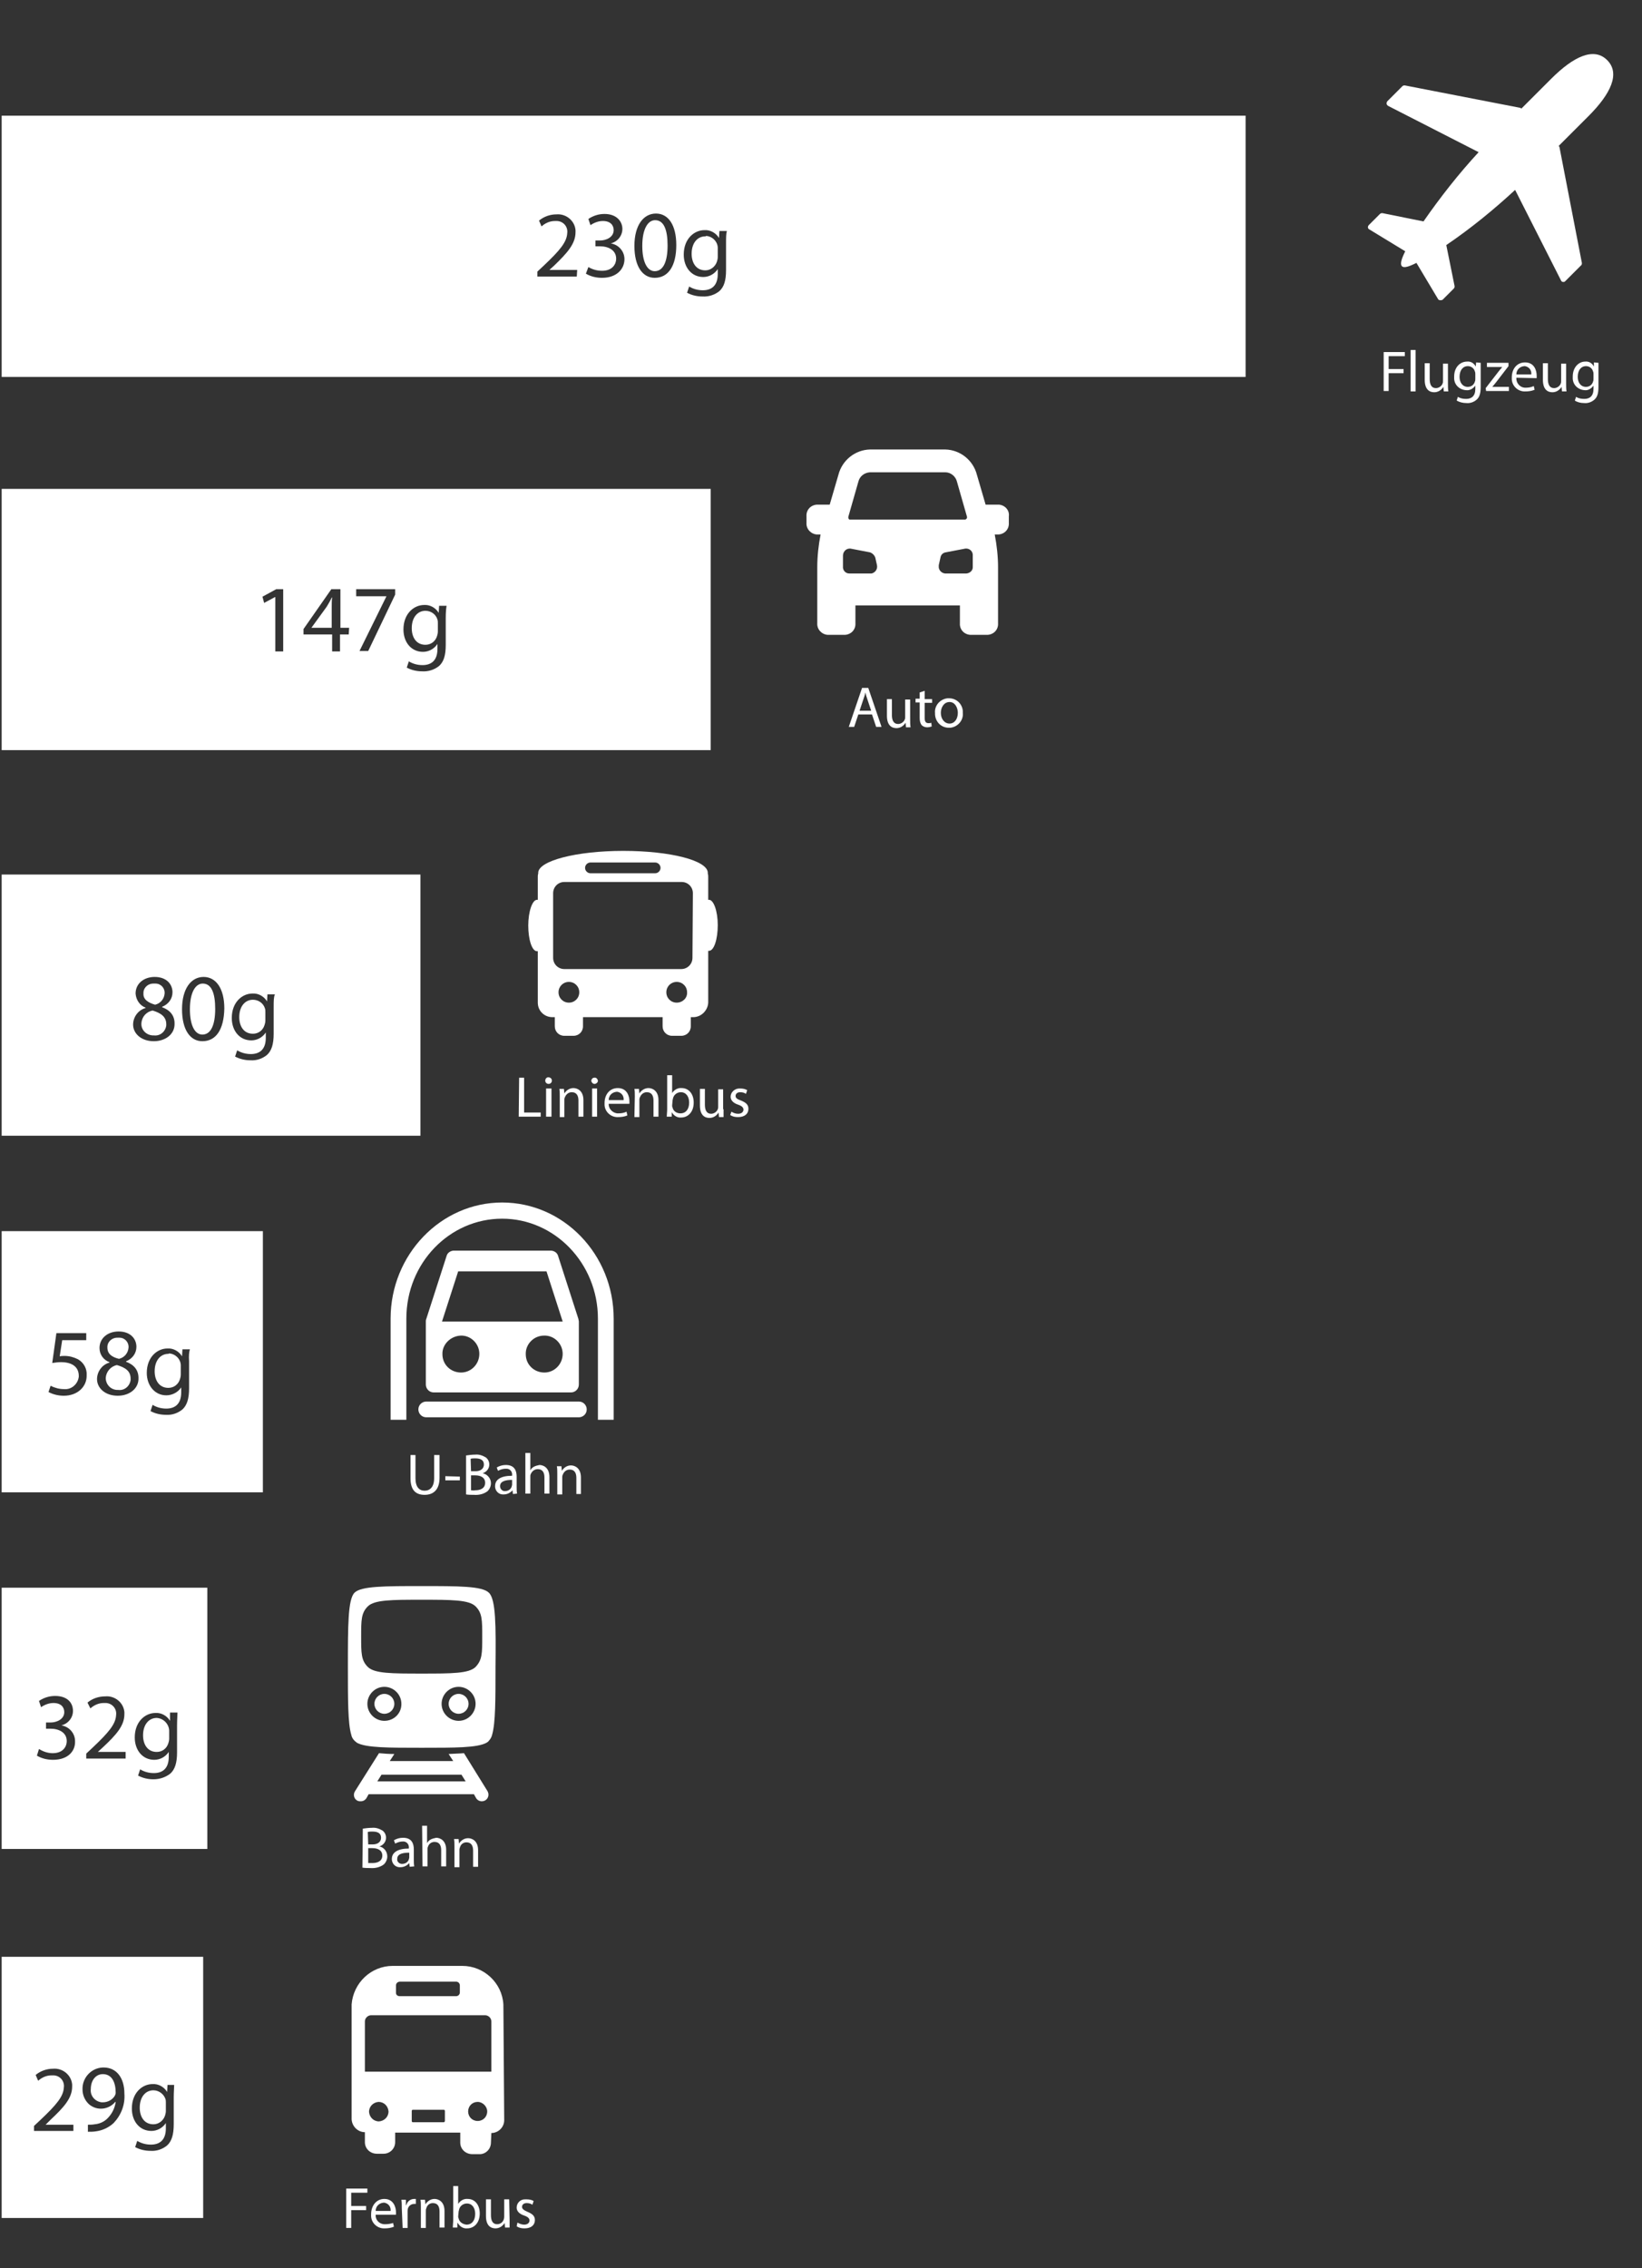 <?xml version="1.0" encoding="utf-8"?>
<!-- Generator: Adobe Illustrator 24.0.2, SVG Export Plug-In . SVG Version: 6.00 Build 0)  -->
<svg version="1.1" id="Layer_1" xmlns="http://www.w3.org/2000/svg" xmlns:xlink="http://www.w3.org/1999/xlink" x="0px" y="0px"
	 viewBox="0 0 396 547" style="enable-background:new 0 0 396 547;" xml:space="preserve">
<rect x="0" y="0" width="396" height="547" fill="#333333" stroke="none"/>
<style type="text/css">
	.st0{fill:#FFFFFF;}
	.st1{fill-rule:evenodd;clip-rule:evenodd;fill:#FFFFFF;}
</style>
<path class="st0" d="M170.1,57c-1.9,0-3.3,1.6-3.3,4.2c0,2.2,1.1,4,3.3,4c1.3,0,2.4-0.9,2.8-2.1c0.1-0.3,0.2-0.7,0.2-1.1v-2
	c0.1-1.6-1.2-3-2.8-3.1C170.2,57,170.2,57,170.1,57z"/>
<path class="st0" d="M158,53.1c-1.8,0-3.1,2.2-3.1,6.2c0,3.9,1.2,6.1,3,6.1c2.1,0,3.1-2.4,3.1-6.2S160.1,53.1,158,53.1z"/>
<path class="st0" d="M0.4,27.9v63h300v-63C300.4,27.9,0.4,27.9,0.4,27.9z M139.1,66.7h-9.5v-1.2l1.6-1.5c3.8-3.6,5.5-5.6,5.6-7.8
	c0.2-1.5-0.9-2.8-2.4-2.9c-0.2,0-0.4,0-0.6,0c-1.2,0-2.3,0.5-3.2,1.3l-0.6-1.4c1.2-1,2.7-1.5,4.2-1.5c2.3-0.2,4.4,1.5,4.6,3.8
	c0,0.2,0,0.4,0,0.5c0,2.8-2,5-5.1,8l-1.2,1.1l0,0h6.7L139.1,66.7z M145.2,67c-1.4,0-2.7-0.3-3.9-1l0.6-1.6c1,0.6,2.1,0.9,3.3,0.9
	c2.6,0,3.4-1.7,3.4-2.9c0-2.1-1.9-3-3.9-3h-1.1V58h1.1c1.5,0,3.3-0.8,3.3-2.5c0-1.2-0.8-2.2-2.6-2.2c-1.1,0-2.1,0.4-3,1l-0.5-1.5
	c1.2-0.8,2.5-1.2,3.9-1.2c2.9,0,4.3,1.8,4.3,3.6c0,1.7-1.2,3.1-2.8,3.5l0,0c1.9,0.3,3.3,1.9,3.3,3.8C150.6,64.9,148.7,67,145.2,67
	L145.2,67z M157.9,67c-2.9,0-4.9-2.7-4.9-7.7s2.2-7.8,5.2-7.8s4.9,2.8,4.9,7.6C163.1,64.1,161.2,67,157.9,67L157.9,67z M175.1,58.6
	v6.5c0,2.6-0.5,4.1-1.6,5.1c-1.1,0.9-2.6,1.4-4.1,1.3c-1.3,0-2.6-0.3-3.7-0.9l0.5-1.5c1,0.6,2.1,0.9,3.3,0.9c2.1,0,3.6-1.1,3.6-3.9
	v-1.2l0,0c-0.8,1.2-2.1,1.9-3.5,1.9c-2.8,0-4.7-2.3-4.7-5.4c0-3.8,2.5-5.9,5-5.9c1.4-0.1,2.8,0.7,3.5,1.9l0,0l0.1-1.7h1.8
	C175.1,56.4,175.1,57.3,175.1,58.6z"/>
<path class="st0" d="M102.6,147.3c-1.9,0-3.3,1.6-3.3,4.2c0,2.2,1.1,4,3.3,4c1.3,0,2.4-0.8,2.8-2.1c0.1-0.3,0.2-0.7,0.2-1.1v-2
	c0-0.3,0-0.6-0.1-0.9C105.1,148.1,103.9,147.3,102.6,147.3z"/>
<path class="st0" d="M78.8,146.3l-3.7,5.1l0,0H80v-5c0-0.8,0-1.6,0.1-2.3H80C79.6,145,79.2,145.6,78.8,146.3z"/>
<path class="st0" d="M0.4,117.9v63h171v-63C171.4,117.9,0.4,117.9,0.4,117.9z M68.3,157.1h-1.9V144h-0.1l-2.6,1.4l-0.4-1.5l3.3-1.8
	h1.7V157.1z M84.1,153H82v4.1h-1.9V153h-6.9v-1.3l6.7-9.6h2.2v9.3h2.1L84.1,153z M95.3,143.4L88.8,157h-2.1l6.5-13.2l0,0h-7.3v-1.7
	h9.4V143.4z M107.5,149v6.5c0,2.6-0.5,4.1-1.6,5.1c-1.1,0.9-2.6,1.4-4.1,1.3c-1.3,0-2.6-0.3-3.7-0.9l0.5-1.5c1,0.6,2.1,0.9,3.3,0.9
	c2.1,0,3.6-1.1,3.6-3.9v-1.2l0,0c-0.8,1.2-2.1,1.9-3.5,1.9c-2.8,0-4.7-2.3-4.7-5.4c0-3.8,2.5-5.9,5-5.9c1.4-0.1,2.8,0.7,3.5,1.9l0,0
	l0.1-1.7h1.8C107.6,146.7,107.5,147.6,107.5,149z"/>
<path class="st0" d="M37.8,414.3c-1.9,0-3.3,1.6-3.3,4.2c0,2.2,1.1,4,3.3,4c1.3,0,2.4-0.8,2.8-2.1c0.1-0.3,0.2-0.7,0.2-1.1v-2
	C40.7,415.7,39.4,414.4,37.8,414.3L37.8,414.3z"/>
<path class="st0" d="M0.4,382.9v63H50v-63H0.4z M12.8,424.4c-1.4,0-2.7-0.3-3.9-1l0.5-1.6c1,0.6,2.1,1,3.3,1c2.6,0,3.4-1.7,3.4-2.9
	c0-2.1-1.9-3-3.9-3h-1.1v-1.5h1.1c1.5,0,3.3-0.8,3.3-2.5c0-1.2-0.8-2.2-2.6-2.2c-1.1,0-2.1,0.4-3,1l-0.5-1.5
	c1.2-0.8,2.5-1.2,3.9-1.2c3,0,4.3,1.7,4.3,3.6c0,1.7-1.2,3.1-2.8,3.5l0,0c1.9,0.3,3.3,1.9,3.3,3.8C18.2,422.3,16.4,424.4,12.8,424.4
	z M30.3,424.1h-9.5v-1.2l1.6-1.5c3.8-3.6,5.5-5.6,5.6-7.8c0.2-1.5-0.9-2.8-2.4-2.9c-0.2,0-0.4,0-0.6,0c-1.2,0-2.3,0.5-3.2,1.3
	l-0.7-1.4c1.2-1,2.7-1.5,4.3-1.5c2.3-0.2,4.4,1.5,4.6,3.8c0,0.2,0,0.4,0,0.5c0,2.8-2,5-5.2,8l-1.2,1.1l0,0h6.7L30.3,424.1z
	 M42.7,416.1v6.5c0,2.5-0.5,4.1-1.6,5.1c-1.1,0.9-2.6,1.4-4.1,1.4c-1.3,0-2.6-0.3-3.7-0.9l0.5-1.5c1,0.6,2.1,0.9,3.3,0.9
	c2.1,0,3.6-1.1,3.6-3.9v-1.2l0,0c-0.8,1.2-2.1,1.9-3.5,1.9c-2.8,0-4.7-2.3-4.7-5.4c0-3.8,2.5-5.9,5-5.9c1.4-0.1,2.8,0.7,3.5,1.9l0,0
	v-2h1.8C42.8,413.8,42.7,414.7,42.7,416.1z"/>
<path class="st0" d="M37,504.1c-1.9,0-3.3,1.6-3.3,4.2c0,2.2,1.1,4,3.3,4c1.3,0,2.4-0.9,2.8-2.1c0.1-0.4,0.2-0.7,0.2-1.1v-2
	c0-0.3,0-0.6-0.1-0.9C39.5,505,38.3,504.1,37,504.1z"/>
<path class="st0" d="M24.8,500.2c-1.7,0-2.9,1.5-2.9,3.6c-0.2,1.6,1,3,2.6,3.2c0.1,0,0.2,0,0.3,0c1.2,0,2.3-0.6,2.9-1.6
	c0.1-0.2,0.2-0.5,0.2-0.7C27.9,502.2,27,500.2,24.8,500.2z"/>
<path class="st0" d="M0.4,471.9v63H49v-63L0.4,471.9L0.4,471.9z M17.7,513.9H8.2v-1.2l1.6-1.5c3.8-3.6,5.5-5.6,5.6-7.8
	c0.2-1.5-0.9-2.8-2.4-2.9c-0.2,0-0.4,0-0.6,0c-1.2,0-2.3,0.5-3.2,1.3l-0.6-1.4c1.2-1,2.7-1.5,4.2-1.5c2.3-0.2,4.4,1.5,4.6,3.8
	c0,0.2,0,0.4,0,0.5c0,2.8-2,5-5.2,8l-1.2,1.2l0,0h6.7L17.7,513.9z M27.4,512c-1.2,1.1-2.7,1.8-4.3,2c-0.6,0.1-1.2,0.1-1.9,0.1v-1.7
	c0.5,0,1.1,0,1.6-0.1c1.2-0.1,2.3-0.6,3.1-1.4c1.1-1.1,1.8-2.5,2-4h-0.1c-1.6,1.9-4.4,2.2-6.3,0.6c-1-0.9-1.6-2.2-1.6-3.6
	c-0.1-2.8,2.1-5.2,4.9-5.3c0.1,0,0.1,0,0.2,0c3.1,0,5,2.5,5,6.3C30.2,507.6,29.2,510.1,27.4,512L27.4,512z M41.9,505.8v6.5
	c0,2.5-0.5,4.1-1.6,5.1c-1.1,0.9-2.5,1.4-4,1.3c-1.3,0-2.6-0.3-3.7-0.9l0.5-1.5c1,0.6,2.1,0.9,3.3,0.9c2.1,0,3.6-1.1,3.6-3.9V512
	l0,0c-0.8,1.2-2.1,1.9-3.5,1.9c-2.8,0-4.7-2.3-4.7-5.4c0-3.8,2.5-5.9,5-5.9c1.4-0.1,2.8,0.7,3.5,1.9l0,0l0.1-1.7H42
	C42,503.6,41.9,504.5,41.9,505.8L41.9,505.8z"/>
<path class="st0" d="M36.8,243.7c-1.5,0.3-2.6,1.5-2.7,3.1c-0.1,1.5,1.1,2.8,2.7,2.9c0.1,0,0.2,0,0.3,0c1.5,0.2,2.8-0.9,3-2.4
	c0-0.1,0-0.2,0-0.3C40.1,245.2,38.8,244.3,36.8,243.7z"/>
<path class="st0" d="M48.9,237.2c-1.8,0-3.1,2.2-3.1,6.2c0,3.9,1.2,6.1,3,6.1c2.1,0,3.1-2.4,3.1-6.2S51,237.2,48.9,237.2z"/>
<path class="st0" d="M61,241.1c-1.9,0-3.3,1.6-3.3,4.2c0,2.2,1.1,4,3.3,4c1.3,0,2.4-0.8,2.8-2.1c0.1-0.3,0.2-0.7,0.2-1.1v-2
	c0-0.3,0-0.6-0.1-0.9C63.5,241.9,62.3,241.1,61,241.1z"/>
<path class="st0" d="M0.4,210.9v63h101v-63H0.4z M37.1,251.1c-3.1,0-5-1.9-5-4c0-1.8,1.2-3.5,3-4V243c-1.4-0.5-2.3-1.9-2.4-3.4
	c0-2.4,2-4,4.6-4c2.9,0,4.3,1.8,4.3,3.7c0,1.6-1,2.9-2.5,3.5v0.1c1.9,0.7,3,2,3,3.9C42.2,249.4,39.9,251.1,37.1,251.1z M48.8,251.1
	c-2.9,0-4.9-2.7-4.9-7.7s2.2-7.8,5.2-7.8s5,2.8,5,7.6C54,248.3,52.1,251.1,48.8,251.1z M66,242.8v6.5c0,2.5-0.5,4.1-1.6,5.1
	c-1.1,0.9-2.5,1.4-4,1.3c-1.3,0-2.6-0.3-3.7-0.9l0.5-1.5c1,0.6,2.1,0.9,3.3,0.9c2.1,0,3.6-1.1,3.6-3.9V249l0,0
	c-0.8,1.2-2.1,1.9-3.5,1.9c-2.8,0-4.7-2.3-4.7-5.4c0-3.8,2.5-5.9,5-5.9c1.4-0.1,2.8,0.7,3.5,1.9l0,0l0.1-1.7h1.8
	C66,240.5,66,241.4,66,242.8z"/>
<path class="st0" d="M37.4,242.3c1.3-0.3,2.2-1.4,2.3-2.7c0.1-1.3-0.9-2.4-2.2-2.4c-0.1,0-0.2,0-0.3,0c-1.3-0.1-2.5,0.8-2.6,2.1
	c0,0.1,0,0.2,0,0.3C34.5,241,35.7,241.8,37.4,242.3z"/>
<path class="st0" d="M40.6,326.5c-1.9,0-3.3,1.6-3.3,4.2c0,2.2,1.1,4,3.3,4c1.3,0,2.4-0.8,2.8-2.1c0.1-0.3,0.2-0.7,0.2-1.1v-2
	c0.1-1.6-1.2-3-2.8-3.1C40.6,326.5,40.6,326.5,40.6,326.5z"/>
<path class="st0" d="M28.7,327.7c1.3-0.3,2.2-1.4,2.3-2.7c0.1-1.3-0.9-2.4-2.2-2.4c-0.1,0-0.2,0-0.3,0c-1.3-0.1-2.5,0.8-2.6,2.1
	c0,0.1,0,0.2,0,0.3C25.9,326.5,27,327.3,28.7,327.7z"/>
<path class="st0" d="M28.2,329.2c-1.5,0.3-2.6,1.6-2.7,3.1c0,1.5,1.1,2.8,2.7,2.9c0.1,0,0.2,0,0.3,0c1.5,0.2,2.8-0.9,3-2.4
	c0-0.1,0-0.2,0-0.3C31.5,330.6,30.2,329.8,28.2,329.2z"/>
<path class="st0" d="M0.4,296.9v63h63v-63H0.4z M15.4,336.6c-1.3,0-2.6-0.3-3.7-0.9l0.5-1.5c1,0.5,2.1,0.8,3.2,0.8
	c1.8,0.2,3.4-1.2,3.6-3c0-0.1,0-0.2,0-0.2c0-1.9-1.3-3.3-4.3-3.3c-0.7,0-1.4,0.1-2.1,0.2l1-7.2h7.2v1.7H15l-0.6,3.9
	c0.4-0.1,0.8-0.1,1.2-0.1c1.1,0,2.2,0.3,3.2,0.8c1.4,0.8,2.2,2.3,2.1,3.8C21,334.4,18.7,336.6,15.4,336.6z M28.4,336.6
	c-3.1,0-5-1.9-5-4c0-1.8,1.2-3.5,3-4v-0.1c-1.4-0.5-2.4-1.8-2.4-3.4c0-2.4,2-4,4.6-4c2.9,0,4.3,1.8,4.3,3.7c0,1.6-1,2.9-2.5,3.5v0.1
	c1.9,0.7,3,2,3,3.9C33.5,334.8,31.3,336.6,28.4,336.6L28.4,336.6z M45.6,328.3v6.5c0,2.5-0.5,4.1-1.6,5.1c-1.1,0.9-2.5,1.4-4,1.3
	c-1.3,0-2.6-0.3-3.7-0.9l0.5-1.5c1,0.6,2.1,0.9,3.3,0.9c2.1,0,3.6-1.1,3.6-3.9v-1.2l0,0c-0.8,1.2-2.2,1.9-3.6,1.9
	c-2.8,0-4.7-2.4-4.7-5.4c0-3.8,2.5-5.9,5-5.9c1.4-0.1,2.8,0.7,3.5,1.9l0,0l0.1-1.7h1.8C45.6,326,45.5,327,45.6,328.3L45.6,328.3z"/>
<path class="st0" d="M83.5,527.8h5.1v1h-3.9v3.2h3.6v1h-3.6v4.3h-1.2V527.8z"/>
<path class="st0" d="M90.6,534.1c-0.1,1.2,0.8,2.2,2,2.3c0.1,0,0.2,0,0.3,0c0.6,0,1.3-0.1,1.9-0.3L95,537c-0.7,0.3-1.5,0.4-2.2,0.4
	c-1.7,0.1-3.2-1.2-3.3-2.9c0-0.2,0-0.3,0-0.5c0-2,1.2-3.7,3.2-3.7c2.2,0,2.8,2,2.8,3.2c0,0.2,0,0.4,0,0.6H90.6z M94.2,533.2
	c0.1-1-0.5-1.8-1.5-2c-0.1,0-0.2,0-0.2,0c-1.1,0.1-1.9,0.9-1.9,2H94.2z"/>
<path class="st0" d="M96.9,532.6c0-0.8,0-1.5-0.1-2.1h1.1v1.3H98c0.2-0.9,1-1.5,1.9-1.5c0.1,0,0.2,0,0.4,0v1.2c-0.1,0-0.3,0-0.4,0
	c-0.9,0-1.6,0.7-1.6,1.6c0,0.2,0,0.4,0,0.6v3.6h-1.2L96.9,532.6z"/>
<path class="st0" d="M101.5,532.3c0-0.7,0-1.3-0.1-1.8h1.1l0.1,1.1l0,0c0.5-0.8,1.3-1.3,2.2-1.3s2.4,0.6,2.4,2.9v4H106v-3.9
	c0-1.1-0.4-2-1.6-2c-0.8,0-1.4,0.5-1.6,1.3c-0.1,0.2-0.1,0.4-0.1,0.6v4.1h-1.2L101.5,532.3z"/>
<path class="st0" d="M109.2,537.2c0-0.5,0.1-1.2,0.1-1.8v-8.2h1.2v4.3l0,0c0.5-0.8,1.4-1.3,2.3-1.2c1.7,0,2.9,1.4,2.9,3.5
	c0,2.4-1.5,3.6-3,3.6c-0.9,0.1-1.8-0.4-2.3-1.3h-0.1v1.1L109.2,537.2L109.2,537.2z M110.5,534.5c0,0.2,0,0.3,0.1,0.5
	c0.2,0.9,1,1.4,1.9,1.5c1.3,0,2.1-1,2.1-2.6c0-1.4-0.7-2.5-2-2.5c-0.9,0-1.7,0.6-1.9,1.5c0,0.2-0.1,0.3-0.1,0.5L110.5,534.5z"/>
<path class="st0" d="M122.9,535.4c0,0.7,0,1.3,0,1.8h-1.1l-0.1-1.1l0,0c-0.5,0.8-1.3,1.3-2.2,1.3c-1.1,0-2.3-0.6-2.3-3v-4h1.2v3.8
	c0,1.3,0.4,2.2,1.5,2.2c1,0,1.7-0.8,1.7-1.8v-4.2h1.2L122.9,535.4z"/>
<path class="st0" d="M124.8,536c0.5,0.3,1.1,0.5,1.6,0.5c0.9,0,1.3-0.5,1.3-1s-0.4-0.9-1.3-1.2c-1.2-0.4-1.8-1.1-1.8-1.9
	c0-1.2,1-2.1,2.2-2c0.1,0,0.1,0,0.2,0c0.6,0,1.2,0.1,1.7,0.4l-0.3,0.9c-0.4-0.3-0.9-0.4-1.4-0.4c-0.7,0-1.1,0.4-1.1,0.9
	s0.4,0.8,1.3,1.2c1.2,0.5,1.8,1,1.8,2c0,1.2-0.9,2-2.5,2c-0.7,0-1.3-0.1-1.9-0.5L124.8,536z"/>
<path class="st0" d="M87.5,441c0.7-0.1,1.5-0.2,2.2-0.2c0.9-0.1,1.8,0.2,2.6,0.7c0.5,0.4,0.8,1,0.8,1.7c0,1-0.7,1.8-1.6,2.1l0,0
	c1.1,0.2,1.9,1.2,1.9,2.4c0,0.7-0.3,1.4-0.8,1.9c-0.9,0.7-2.1,1-3.3,0.9c-0.6,0-1.3,0-1.9-0.1L87.5,441z M88.8,444.8h1.1
	c1.3,0,2-0.7,2-1.6c0-1.1-0.8-1.5-2.1-1.5c-0.4,0-0.7,0-1.1,0.1L88.8,444.8z M88.8,449.3c0.3,0,0.7,0,1,0c1.3,0,2.4-0.5,2.4-1.8
	s-1.1-1.8-2.4-1.8h-1V449.3z"/>
<path class="st0" d="M98.8,450.2l-0.1-0.9l0,0c-0.5,0.6-1.3,1-2.1,1c-1.1,0.1-2-0.7-2.1-1.8c0-0.1,0-0.1,0-0.2
	c0-1.6,1.5-2.5,4.1-2.5v-0.1c0.1-0.8-0.4-1.5-1.2-1.6c-0.1,0-0.2,0-0.3,0c-0.6,0-1.2,0.2-1.8,0.5l-0.3-0.8c0.7-0.4,1.4-0.6,2.2-0.6
	c2.1,0,2.6,1.4,2.6,2.8v2.5c0,0.5,0,1.1,0.1,1.6L98.8,450.2z M98.7,446.8c-1.4,0-2.9,0.2-2.9,1.5c-0.1,0.6,0.4,1.1,1,1.2
	c0.1,0,0.1,0,0.2,0c0.7,0,1.4-0.4,1.6-1.1c0-0.1,0.1-0.3,0.1-0.4V446.8z"/>
<path class="st0" d="M101.8,440.3h1.2v4.2l0,0c0.2-0.4,0.5-0.7,0.9-0.9c0.4-0.2,0.8-0.3,1.3-0.4c0.9,0,2.4,0.6,2.4,2.9v4h-1.2v-3.9
	c0-1.1-0.4-2-1.6-2c-0.8,0-1.4,0.5-1.6,1.2c-0.1,0.2-0.1,0.4-0.1,0.6v4.1h-1.2L101.8,440.3z"/>
<path class="st0" d="M109.6,445.3c0-0.7,0-1.3-0.1-1.8h1.1l0.1,1.1l0,0c0.5-0.8,1.3-1.3,2.2-1.3s2.4,0.6,2.4,2.9v4h-1.2v-3.9
	c0-1.1-0.4-2-1.6-2c-0.8,0-1.4,0.5-1.6,1.3c-0.1,0.2-0.1,0.4-0.1,0.6v4.1h-1.2L109.6,445.3z"/>
<path class="st0" d="M100.2,350.9v5.6c0,2.1,0.9,3,2.2,3s2.3-0.9,2.3-3v-5.6h1.3v5.5c0,2.9-1.5,4.1-3.6,4.1s-3.4-1.1-3.4-4v-5.6
	H100.2z"/>
<path class="st0" d="M110.9,356.1v0.9h-3.5v-1L110.9,356.1z"/>
<path class="st0" d="M112.4,351c0.7-0.1,1.5-0.2,2.2-0.2c0.9-0.1,1.8,0.2,2.6,0.7c0.5,0.4,0.8,1,0.8,1.7c0,1-0.7,1.8-1.6,2.1l0,0
	c1.1,0.2,2,1.2,2,2.4c0,0.7-0.3,1.4-0.8,1.9c-0.9,0.7-2.1,1-3.3,0.9c-0.6,0-1.3,0-1.9-0.1V351z M113.6,354.8h1.1c1.3,0,2-0.7,2-1.6
	c0-1.1-0.8-1.5-2.1-1.5c-0.4,0-0.7,0-1.1,0.1L113.6,354.8z M113.6,359.4c0.3,0,0.7,0.1,1,0c1.3,0,2.4-0.5,2.4-1.8s-1.1-1.8-2.4-1.8
	h-1V359.4z"/>
<path class="st0" d="M123.7,360.3l-0.1-0.9l0,0c-0.5,0.6-1.3,1-2.1,1c-1.1,0.1-2-0.7-2.1-1.8c0-0.1,0-0.1,0-0.2
	c0-1.6,1.4-2.5,4.1-2.5v-0.1c0.1-0.8-0.4-1.5-1.2-1.6c-0.1,0-0.2,0-0.4,0c-0.6,0-1.2,0.2-1.8,0.5l-0.3-0.8c0.7-0.4,1.4-0.6,2.2-0.6
	c2.1,0,2.6,1.4,2.6,2.8v2.5c0,0.5,0,1.1,0.1,1.6L123.7,360.3z M123.5,356.9c-1.3,0-2.9,0.2-2.9,1.5c0,0.6,0.4,1.1,1,1.2
	c0.1,0,0.1,0,0.2,0c0.7,0,1.4-0.4,1.6-1.1c0-0.1,0.1-0.3,0.1-0.4L123.5,356.9z"/>
<path class="st0" d="M126.7,350.4h1.2v4.2l0,0c0.2-0.4,0.5-0.7,0.9-0.9c0.4-0.2,0.8-0.3,1.3-0.4c0.9,0,2.4,0.6,2.4,2.9v4h-1.2v-3.9
	c0-1.1-0.4-2-1.6-2c-0.8,0-1.4,0.5-1.7,1.2c-0.1,0.2-0.1,0.4-0.1,0.6v4.1h-1.2L126.7,350.4z"/>
<path class="st0" d="M134.4,355.4c0-0.7,0-1.3-0.1-1.8h1.1l0.1,1.1l0,0c0.5-0.8,1.3-1.3,2.2-1.3s2.4,0.6,2.4,2.9v4H139v-3.9
	c0-1.1-0.4-2-1.6-2c-0.8,0-1.4,0.5-1.7,1.3c-0.1,0.2-0.1,0.4-0.1,0.6v4.1h-1.2V355.4z"/>
<path class="st0" d="M125.2,259.9h1.2v8.4h4v1h-5.3L125.2,259.9z"/>
<path class="st0" d="M133.1,260.6c0,0.4-0.3,0.8-0.8,0.8c-0.4,0-0.8-0.3-0.8-0.8c0-0.4,0.3-0.8,0.7-0.8l0,0
	C132.8,259.8,133.1,260.2,133.1,260.6L133.1,260.6z M131.7,269.3v-6.8h1.3v6.8H131.7z"/>
<path class="st0" d="M135,264.4c0-0.7,0-1.3-0.1-1.8h1.1l0.1,1.1l0,0c0.5-0.8,1.3-1.3,2.2-1.3s2.4,0.6,2.4,2.9v4h-1.2v-3.9
	c0-1.1-0.4-2-1.6-2c-0.8,0-1.4,0.5-1.7,1.3c-0.1,0.2-0.1,0.4-0.1,0.6v4.1H135V264.4z"/>
<path class="st0" d="M144.2,260.6c0,0.4-0.3,0.7-0.7,0.8h-0.1c-0.4,0-0.7-0.3-0.8-0.7l0,0c0-0.4,0.3-0.8,0.7-0.8l0,0
	C143.8,259.8,144.1,260.2,144.2,260.6L144.2,260.6z M142.8,269.3v-6.8h1.2v6.8H142.8z"/>
<path class="st0" d="M146.8,266.1c-0.1,1.2,0.8,2.2,2,2.4c0.1,0,0.2,0,0.4,0c0.6,0,1.3-0.1,1.9-0.4l0.2,0.9
	c-0.7,0.3-1.5,0.4-2.2,0.4c-1.7,0.1-3.2-1.2-3.3-2.9c0-0.2,0-0.3,0-0.5c0-2,1.2-3.6,3.2-3.6c2.2,0,2.8,1.9,2.8,3.2
	c0,0.2,0,0.4,0,0.6h-5V266.1z M150.4,265.3c0.1-1-0.5-1.8-1.5-2c-0.1,0-0.2,0-0.2,0c-1.1,0.1-1.9,0.9-1.9,2H150.4z"/>
<path class="st0" d="M153.1,264.4c0-0.7,0-1.3-0.1-1.8h1.1l0.1,1.1l0,0c0.5-0.8,1.3-1.3,2.2-1.3s2.4,0.6,2.4,2.9v4h-1.2v-3.9
	c0-1.1-0.4-2-1.6-2c-0.8,0-1.4,0.5-1.7,1.3c-0.1,0.2-0.1,0.4-0.1,0.6v4.1H153L153.1,264.4z"/>
<path class="st0" d="M160.8,269.3c0-0.5,0.1-1.1,0.1-1.8v-8.2h1.2v4.3l0,0c0.5-0.8,1.4-1.3,2.3-1.2c1.7,0,2.9,1.4,2.9,3.5
	c0,2.4-1.5,3.6-3,3.6c-0.9,0.1-1.8-0.4-2.3-1.3l0,0v1.1H160.8z M162.1,266.6c0,0.2,0,0.3,0.1,0.5c0.2,0.9,1,1.4,1.9,1.4
	c1.3,0,2.1-1,2.1-2.6c0-1.4-0.7-2.5-2-2.5c-0.9,0-1.7,0.6-1.9,1.5c0,0.2-0.1,0.3-0.1,0.5L162.1,266.6z"/>
<path class="st0" d="M174.5,267.5c0,0.7,0,1.3,0,1.9h-1.1l-0.1-1.1l0,0c-0.5,0.8-1.3,1.3-2.2,1.3c-1.1,0-2.3-0.6-2.3-3v-4h1.2v3.8
	c0,1.3,0.4,2.2,1.5,2.2c0.7,0,1.4-0.5,1.6-1.1c0.1-0.2,0.1-0.4,0.1-0.6v-4.2h1.2v4.8H174.5z"/>
<path class="st0" d="M176.4,268.1c0.5,0.3,1,0.5,1.6,0.5c0.9,0,1.3-0.5,1.3-1s-0.4-0.9-1.3-1.2c-1.2-0.4-1.8-1.1-1.8-1.9
	c0-1.1,1-2,2.1-2c0.1,0,0.1,0,0.2,0c0.6,0,1.2,0.1,1.7,0.4l-0.3,0.9c-0.4-0.3-0.9-0.4-1.4-0.4c-0.7,0-1.1,0.4-1.1,0.9
	s0.4,0.8,1.3,1.1c1.2,0.5,1.8,1,1.8,2c0,1.2-0.9,2-2.5,2c-0.7,0-1.3-0.1-1.9-0.5L176.4,268.1z"/>
<path class="st0" d="M207,172.3l-1,3h-1.3l3.2-9.4h1.5l3.2,9.4h-1.3l-1-3H207z M210.1,171.4l-0.9-2.7c-0.2-0.6-0.4-1.2-0.5-1.7l0,0
	c-0.1,0.6-0.3,1.1-0.5,1.7l-0.9,2.7H210.1z"/>
<path class="st0" d="M219.5,173.5c0,0.7,0,1.3,0.1,1.9h-1.1l-0.1-1.1l0,0c-0.5,0.8-1.3,1.3-2.2,1.3c-1.1,0-2.3-0.6-2.3-3v-4h1.2v3.8
	c0,1.3,0.4,2.2,1.5,2.2c0.7,0,1.4-0.5,1.6-1.1c0.1-0.2,0.1-0.4,0.1-0.6v-4.2h1.2V173.5z"/>
<path class="st0" d="M223,166.6v2h1.8v0.9H223v3.6c0,0.8,0.2,1.3,0.9,1.3c0.2,0,0.5,0,0.7-0.1l0.1,0.9c-0.3,0.1-0.7,0.2-1.1,0.2
	c-0.5,0-1-0.2-1.3-0.5c-0.4-0.5-0.5-1.1-0.5-1.8v-3.7h-1v-0.9h1V167L223,166.6z"/>
<path class="st0" d="M232.2,171.9c0.2,1.8-1.2,3.4-3,3.6c-0.1,0-0.2,0-0.4,0c-1.8,0-3.2-1.4-3.3-3.2c0-0.1,0-0.2,0-0.3
	c-0.2-1.8,1.2-3.4,3-3.6c0.1,0,0.2,0,0.4,0c1.8,0,3.2,1.4,3.3,3.1C232.2,171.6,232.2,171.7,232.2,171.9z M226.9,171.9
	c0,1.5,0.9,2.6,2.1,2.6s2-1.1,2-2.6c0-1.1-0.6-2.6-2-2.6S226.9,170.7,226.9,171.9L226.9,171.9z"/>
<path class="st0" d="M333.7,84.9h5.1v1h-3.9V89h3.6v1h-3.6v4.3h-1.2V84.9z"/>
<path class="st0" d="M340.2,84.4h1.2v10h-1.2V84.4z"/>
<path class="st0" d="M349.2,92.5c0,0.7,0,1.3,0.1,1.9h-1.1l-0.1-1.1l0,0c-0.5,0.8-1.3,1.3-2.2,1.3c-1.1,0-2.3-0.6-2.3-3v-4h1.2v3.8
	c0,1.3,0.4,2.2,1.5,2.2c0.7,0,1.4-0.5,1.6-1.1c0.1-0.2,0.1-0.4,0.1-0.6v-4.2h1.2L349.2,92.5z"/>
<path class="st0" d="M357.1,87.5c0,0.5,0,1,0,1.9v3.9c0,1.6-0.3,2.5-1,3.1s-1.6,0.9-2.5,0.8c-0.8,0-1.6-0.2-2.3-0.6l0.3-0.9
	c0.6,0.4,1.3,0.5,2,0.5c1.3,0,2.2-0.7,2.2-2.4V93l0,0c-0.5,0.7-1.3,1.2-2.2,1.1c-1.7-0.1-3-1.4-2.9-3.1c0-0.1,0-0.1,0-0.2
	c0-2.3,1.5-3.6,3.1-3.6c0.9-0.1,1.7,0.4,2.1,1.2l0,0l0.1-1L357.1,87.5z M355.8,90.2c0-0.2,0-0.4-0.1-0.6c-0.2-0.8-0.9-1.3-1.7-1.3
	c-1.2,0-2,1-2,2.6c0,1.3,0.7,2.4,2,2.4c0.8,0,1.5-0.5,1.7-1.3c0.1-0.2,0.1-0.4,0.1-0.7V90.2z"/>
<path class="st0" d="M358.3,93.6l3.1-4c0.3-0.4,0.6-0.7,0.9-1.1l0,0h-3.7v-1h5.2v0.8l-3,3.9c-0.3,0.4-0.6,0.7-0.9,1.1l0,0h4v1h-5.5
	L358.3,93.6z"/>
<path class="st0" d="M365.7,91.1c-0.1,1.2,0.8,2.3,2,2.4c0.1,0,0.2,0,0.3,0c0.6,0,1.3-0.1,1.9-0.4l0.2,0.9c-0.7,0.3-1.5,0.4-2.2,0.4
	c-1.7,0.1-3.2-1.2-3.3-2.9c0-0.2,0-0.3,0-0.5c0-2,1.2-3.6,3.2-3.6c2.2,0,2.8,1.9,2.8,3.2c0,0.2,0,0.4,0,0.6L365.7,91.1z M369.3,90.3
	c0.1-1-0.5-1.8-1.5-2c-0.1,0-0.2,0-0.2,0c-1.1,0.1-1.9,0.9-1.9,2H369.3z"/>
<path class="st0" d="M377.7,92.5c0,0.7,0,1.3,0.1,1.9h-1.1l-0.1-1.1l0,0c-0.5,0.8-1.3,1.3-2.2,1.3c-1.1,0-2.3-0.6-2.3-3v-4h1.2v3.8
	c0,1.3,0.4,2.2,1.5,2.2c0.7,0,1.4-0.5,1.6-1.1c0.1-0.2,0.1-0.4,0.1-0.6v-4.2h1.2L377.7,92.5z"/>
<path class="st0" d="M385.5,87.5c0,0.5,0,1,0,1.9v3.9c0,1.6-0.3,2.5-1,3.1s-1.6,0.9-2.5,0.8c-0.8,0-1.6-0.2-2.2-0.6l0.3-0.9
	c0.6,0.4,1.3,0.5,2,0.5c1.3,0,2.2-0.7,2.2-2.4V93l0,0c-0.5,0.7-1.3,1.2-2.1,1.1c-1.7-0.1-3-1.4-2.9-3.1c0-0.1,0-0.1,0-0.2
	c0-2.3,1.5-3.6,3-3.6c0.9-0.1,1.7,0.4,2.1,1.2l0,0v-1L385.5,87.5z M384.3,90.2c0-0.2,0-0.4-0.1-0.6c-0.2-0.8-0.9-1.3-1.7-1.3
	c-1.2,0-2,1-2,2.6c0,1.3,0.7,2.4,2,2.4c0.8,0,1.5-0.5,1.7-1.3c0.1-0.2,0.1-0.4,0.1-0.7V90.2z"/>
<path class="st0" d="M381.3,64c0.2-0.1,0.2-0.4,0.2-0.6l-5.4-27.9c0-0.1-0.1-0.2-0.2-0.3l7.2-7.2c5.4-5.4,7.7-10.3,4.5-13.5
	s-8.1-0.9-13.5,4.5l-7.2,7.2c-0.1-0.1-0.2-0.2-0.3-0.2l-27.8-5.4c-0.2,0-0.4,0-0.6,0.2l-3.6,3.6c-0.1,0.1-0.2,0.3-0.2,0.6
	c0,0.2,0.2,0.4,0.3,0.5l21.9,11.2c-4.8,5.2-9.2,10.8-13.3,16.7l-9.9-2c-0.2,0-0.4,0-0.6,0.2l-2.7,2.7c-0.1,0.1-0.2,0.3-0.2,0.5
	s0.1,0.4,0.3,0.5l8.7,5.3c-0.9,1.8-1.3,3.1-0.8,3.6c0.5,0.5,1.7,0.1,3.5-0.8l5.2,8.7c0.1,0.2,0.3,0.3,0.5,0.3h0.1
	c0.2,0,0.3,0,0.5-0.1l2.7-2.7c0.2-0.2,0.2-0.4,0.2-0.6l-2-9.9c5.9-4,11.4-8.5,16.6-13.3l11.1,21.9c0.1,0.2,0.3,0.3,0.5,0.3h0.1
	c0.2,0,0.3-0.1,0.4-0.2L381.3,64z"/>
<path class="st0" d="M240.9,121.7h-3.2l-2.1-7.2c-0.9-3.5-4-6-7.6-6.1h-18.2c-3.6,0.1-6.7,2.6-7.6,6.1l-2.1,7.2H197
	c-1.5,0.1-2.6,1.3-2.5,2.8v1.6c-0.1,1.5,1.1,2.7,2.5,2.8h0.9c-0.5,2.6-0.8,5.2-0.8,7.9v13.5c-0.1,1.5,1.1,2.7,2.5,2.8h4.2
	c1.5-0.1,2.6-1.3,2.5-2.8V146h25.2v4.3c-0.1,1.5,1,2.7,2.5,2.8h4.2c1.5-0.1,2.6-1.3,2.5-2.8v-13.5c0-2.6-0.3-5.3-0.8-7.9h0.9
	c1.5-0.1,2.6-1.3,2.5-2.8v-1.6C243.5,123,242.3,121.8,240.9,121.7z M204.6,124.6l2.4-8.4c0.3-1.3,1.4-2.2,2.8-2.3H228
	c1.3,0,2.5,1,2.8,2.3l2.4,8.4c0.1,0.3-0.1,0.6-0.4,0.7c-0.1,0-0.1,0-0.2,0H205C204.8,125.4,204.5,125,204.6,124.6L204.6,124.6z
	 M209.9,138.3h-5.1c-0.9,0-1.6-0.8-1.5-1.7l0,0V134c0-0.9,0.7-1.7,1.6-1.7c0.1,0,0.2,0,0.2,0l4.7,0.9c0.6,0.2,1.1,0.7,1.3,1.3
	l0.4,1.8c0.2,0.9-0.4,1.8-1.3,2C210,138.3,210,138.3,209.9,138.3L209.9,138.3z M234.6,136.6c0.1,0.9-0.6,1.6-1.5,1.7c0,0,0,0-0.1,0
	h-5.1c-0.9-0.1-1.6-0.9-1.5-1.8c0-0.1,0-0.2,0-0.2l0.4-1.8c0.1-0.7,0.6-1.2,1.3-1.3l4.7-0.9c0.9-0.1,1.7,0.5,1.8,1.4
	c0,0.1,0,0.2,0,0.3L234.6,136.6L234.6,136.6z"/>
<path class="st0" d="M111.9,422.8c-1.1,0.1-2.3,0.1-3.7,0.2l1.1,1.7H94l1.1-1.7c-1.4,0-2.6-0.1-3.7-0.2l-5.8,9.2
	c-0.5,0.8-0.2,1.8,0.5,2.2c0.3,0.2,0.6,0.2,0.9,0.2c0.6,0,1.1-0.3,1.4-0.8l0.5-0.9h25.4l0.5,0.9c0.3,0.5,0.8,0.8,1.4,0.8
	c0.9,0,1.6-0.7,1.6-1.6c0-0.3-0.1-0.6-0.2-0.8L111.9,422.8z M91,429.6l1-1.6h19.3l1,1.6H91z"/>
<path class="st0" d="M117.9,384.1c-1.6-1.6-7.3-1.6-16.2-1.6s-14.6,0-16.2,1.6s-1.6,8-1.6,17.9c0,7.9,0,13.6,0.8,16.3
	c0.1,0.6,0.4,1.1,0.8,1.5c0.2,0.2,0.4,0.3,0.6,0.5c2.2,1.2,7.6,1.2,15.6,1.2s13.4,0,15.6-1.2c0.2-0.1,0.5-0.3,0.6-0.5
	c0.4-0.4,0.7-1,0.8-1.5c0.8-2.8,0.8-8.4,0.8-16.3C119.6,392.1,119.6,385.7,117.9,384.1z M92.7,415c-2.2,0-4.1-1.8-4.1-4.1
	c0-2.2,1.8-4.1,4.1-4.1c2.2,0,4.1,1.8,4.1,4.1c0,0,0,0,0,0.1C96.8,413.2,95,415,92.7,415z M110.6,415c-2.2,0-4.1-1.8-4.1-4.1
	c0-2.2,1.8-4.1,4.1-4.1c2.2,0,4.1,1.8,4.1,4.1l0,0C114.7,413.1,112.9,415,110.6,415z M114.7,402c-1.6,1.6-5.8,1.6-13,1.6
	s-11.4,0-13-1.6s-1.6-3.3-1.6-7.3s0-5.7,1.6-7.3s5.8-1.6,13-1.6s11.4,0,13,1.6s1.6,3.3,1.6,7.3S116.3,400.3,114.7,402z"/>
<circle class="st0" cx="110.6" cy="410.9" r="2.4"/>
<circle class="st0" cx="92.7" cy="410.9" r="2.4"/>
<path class="st1" d="M88,499.6h30.5v-12.1c0-0.8-0.7-1.5-1.5-1.5H89.5c-0.8,0-1.5,0.7-1.5,1.5V499.6z M99.6,508.8h7.4
	c0.2,0,0.3,0.1,0.3,0.3v2.4c0,0.2-0.2,0.3-0.3,0.3h-7.4c-0.2,0-0.3-0.1-0.3-0.3v-2.4C99.3,508.9,99.4,508.8,99.6,508.8L99.6,508.8z
	 M121.6,511.3c0,1.7-1.4,3.1-3.1,3.1l-0.1,2.3c0,1.6-1.3,2.9-2.9,2.8h-1.6c-1.6,0-2.9-1.2-2.9-2.8v-0.1v-2.3H95.3v2.3
	c0,1.6-1.3,2.8-2.8,2.8h-1.6c-1.6,0-2.9-1.2-2.9-2.8c0,0,0,0,0-0.1v-2.3c-1.7,0-3.1-1.4-3.2-3.1v-27.7c0.4-5.2,4.7-9.3,9.9-9.3h16.8
	c5.2,0,9.6,4.1,9.9,9.3L121.6,511.3z M96.5,477.9H110c0.5,0,0.9,0.4,0.9,0.9v1.7c0,0.5-0.4,0.9-0.9,0.9l0,0H96.4
	c-0.5,0-0.9-0.3-0.9-0.8v-0.1v-1.7C95.5,478.3,95.9,477.9,96.5,477.9C96.4,477.9,96.4,477.9,96.5,477.9L96.5,477.9z M115.2,506.9
	c-1.3,0-2.3,1-2.3,2.3s1,2.3,2.3,2.3s2.3-1,2.3-2.3C117.5,508,116.4,506.9,115.2,506.9C115.2,507,115.2,507,115.2,506.9L115.2,506.9
	z M91.3,506.9c1.3,0,2.3,1,2.4,2.3c0,1.3-1,2.3-2.3,2.4c-1.3,0-2.3-1-2.4-2.3C89,508,90,507,91.3,506.9L91.3,506.9z"/>
<path class="st0" d="M171,217c-0.1,0-0.1,0-0.2,0v-5.5c0-0.3,0-0.5-0.1-0.8c0-0.1,0-0.1,0-0.2c0-3-9.1-5.3-20.4-5.3
	s-20.5,2.4-20.5,5.3v0.2c-0.1,0.3-0.1,0.5-0.1,0.8v5.5c-0.1,0-0.1,0-0.2,0c-1.1,0-2.1,2.8-2.1,6.2s0.9,6.2,2.1,6.2h0.2v12.4
	c0,2,1.6,3.5,3.5,3.5h0.6v2.2c0,1.3,1,2.3,2.3,2.3h2.2c1.3,0,2.3-1,2.3-2.3v-2.2h19.2v2.2c0,1.3,1,2.3,2.3,2.3h2.2
	c1.3,0,2.3-1,2.3-2.3l0,0v-2.2h0.6c1.9,0,3.5-1.6,3.6-3.5l0,0l0,0v-12.5h0.2c1.2,0,2.1-2.8,2.1-6.2S172.1,217,171,217z M142.4,208
	H158c0.7,0,1.3,0.6,1.3,1.3s-0.6,1.3-1.3,1.3h-15.6c-0.7,0-1.3-0.6-1.3-1.3S141.7,208,142.4,208L142.4,208L142.4,208z M137.2,241.8
	c-1.4,0-2.5-1.1-2.5-2.5s1.1-2.5,2.5-2.5s2.5,1.1,2.5,2.5l0,0C139.7,240.7,138.6,241.8,137.2,241.8L137.2,241.8L137.2,241.8z
	 M163.2,241.8c-1.4,0-2.5-1.1-2.5-2.5s1.1-2.5,2.5-2.5s2.5,1.1,2.5,2.5l0,0C165.8,240.7,164.6,241.8,163.2,241.8L163.2,241.8
	L163.2,241.8z M167,231c0,1.5-1.2,2.7-2.7,2.7l0,0h-28.2c-1.5,0-2.7-1.2-2.7-2.7l0,0v-15.6c0-1.5,1.2-2.7,2.7-2.7l0,0h28.3
	c1.5,0,2.7,1.2,2.7,2.7l0,0L167,231L167,231z"/>
<path class="st0" d="M148,318v24.4h-3.8V318c0-13.3-10.4-24.1-23.1-24.1S98,304.6,98,318v24.4h-3.8V318c0-15.4,12.1-28,26.9-28
	S148,302.5,148,318z"/>
<path class="st0" d="M139.6,338c1.1,0,1.9,0.9,1.9,1.9c0,1.1-0.9,1.9-1.9,1.9h-36.8c-1.1,0-1.9-0.9-1.9-1.9c0-1.1,0.9-1.9,1.9-1.9
	H139.6z"/>
<path class="st0" d="M139.6,318.7v15.2c0,1-0.8,1.9-1.9,1.9l0,0h-33.1c-1.1,0-1.9-0.9-1.9-1.9v-15.2c0-0.2,0-0.4,0.1-0.6l4.9-15.2
	c0.2-0.8,1-1.3,1.8-1.3h23.3c0.8,0,1.6,0.5,1.8,1.3l4.9,15.2C139.5,318.3,139.6,318.5,139.6,318.7z M135.7,318.7l-3.9-12.1h-21.3
	l-3.9,12.1H135.7z M135.7,326.5c0-2.5-2.1-4.5-4.5-4.4c-2.5,0-4.5,2.1-4.4,4.5c0,2.5,2,4.4,4.5,4.4C133.7,331,135.7,329,135.7,326.5
	L135.7,326.5z M115.6,326.5c0-2.5-2.1-4.5-4.5-4.4s-4.5,2.1-4.4,4.5c0,2.5,2,4.4,4.5,4.4C113.6,331,115.6,329,115.6,326.5
	L115.6,326.5z"/>
</svg>
